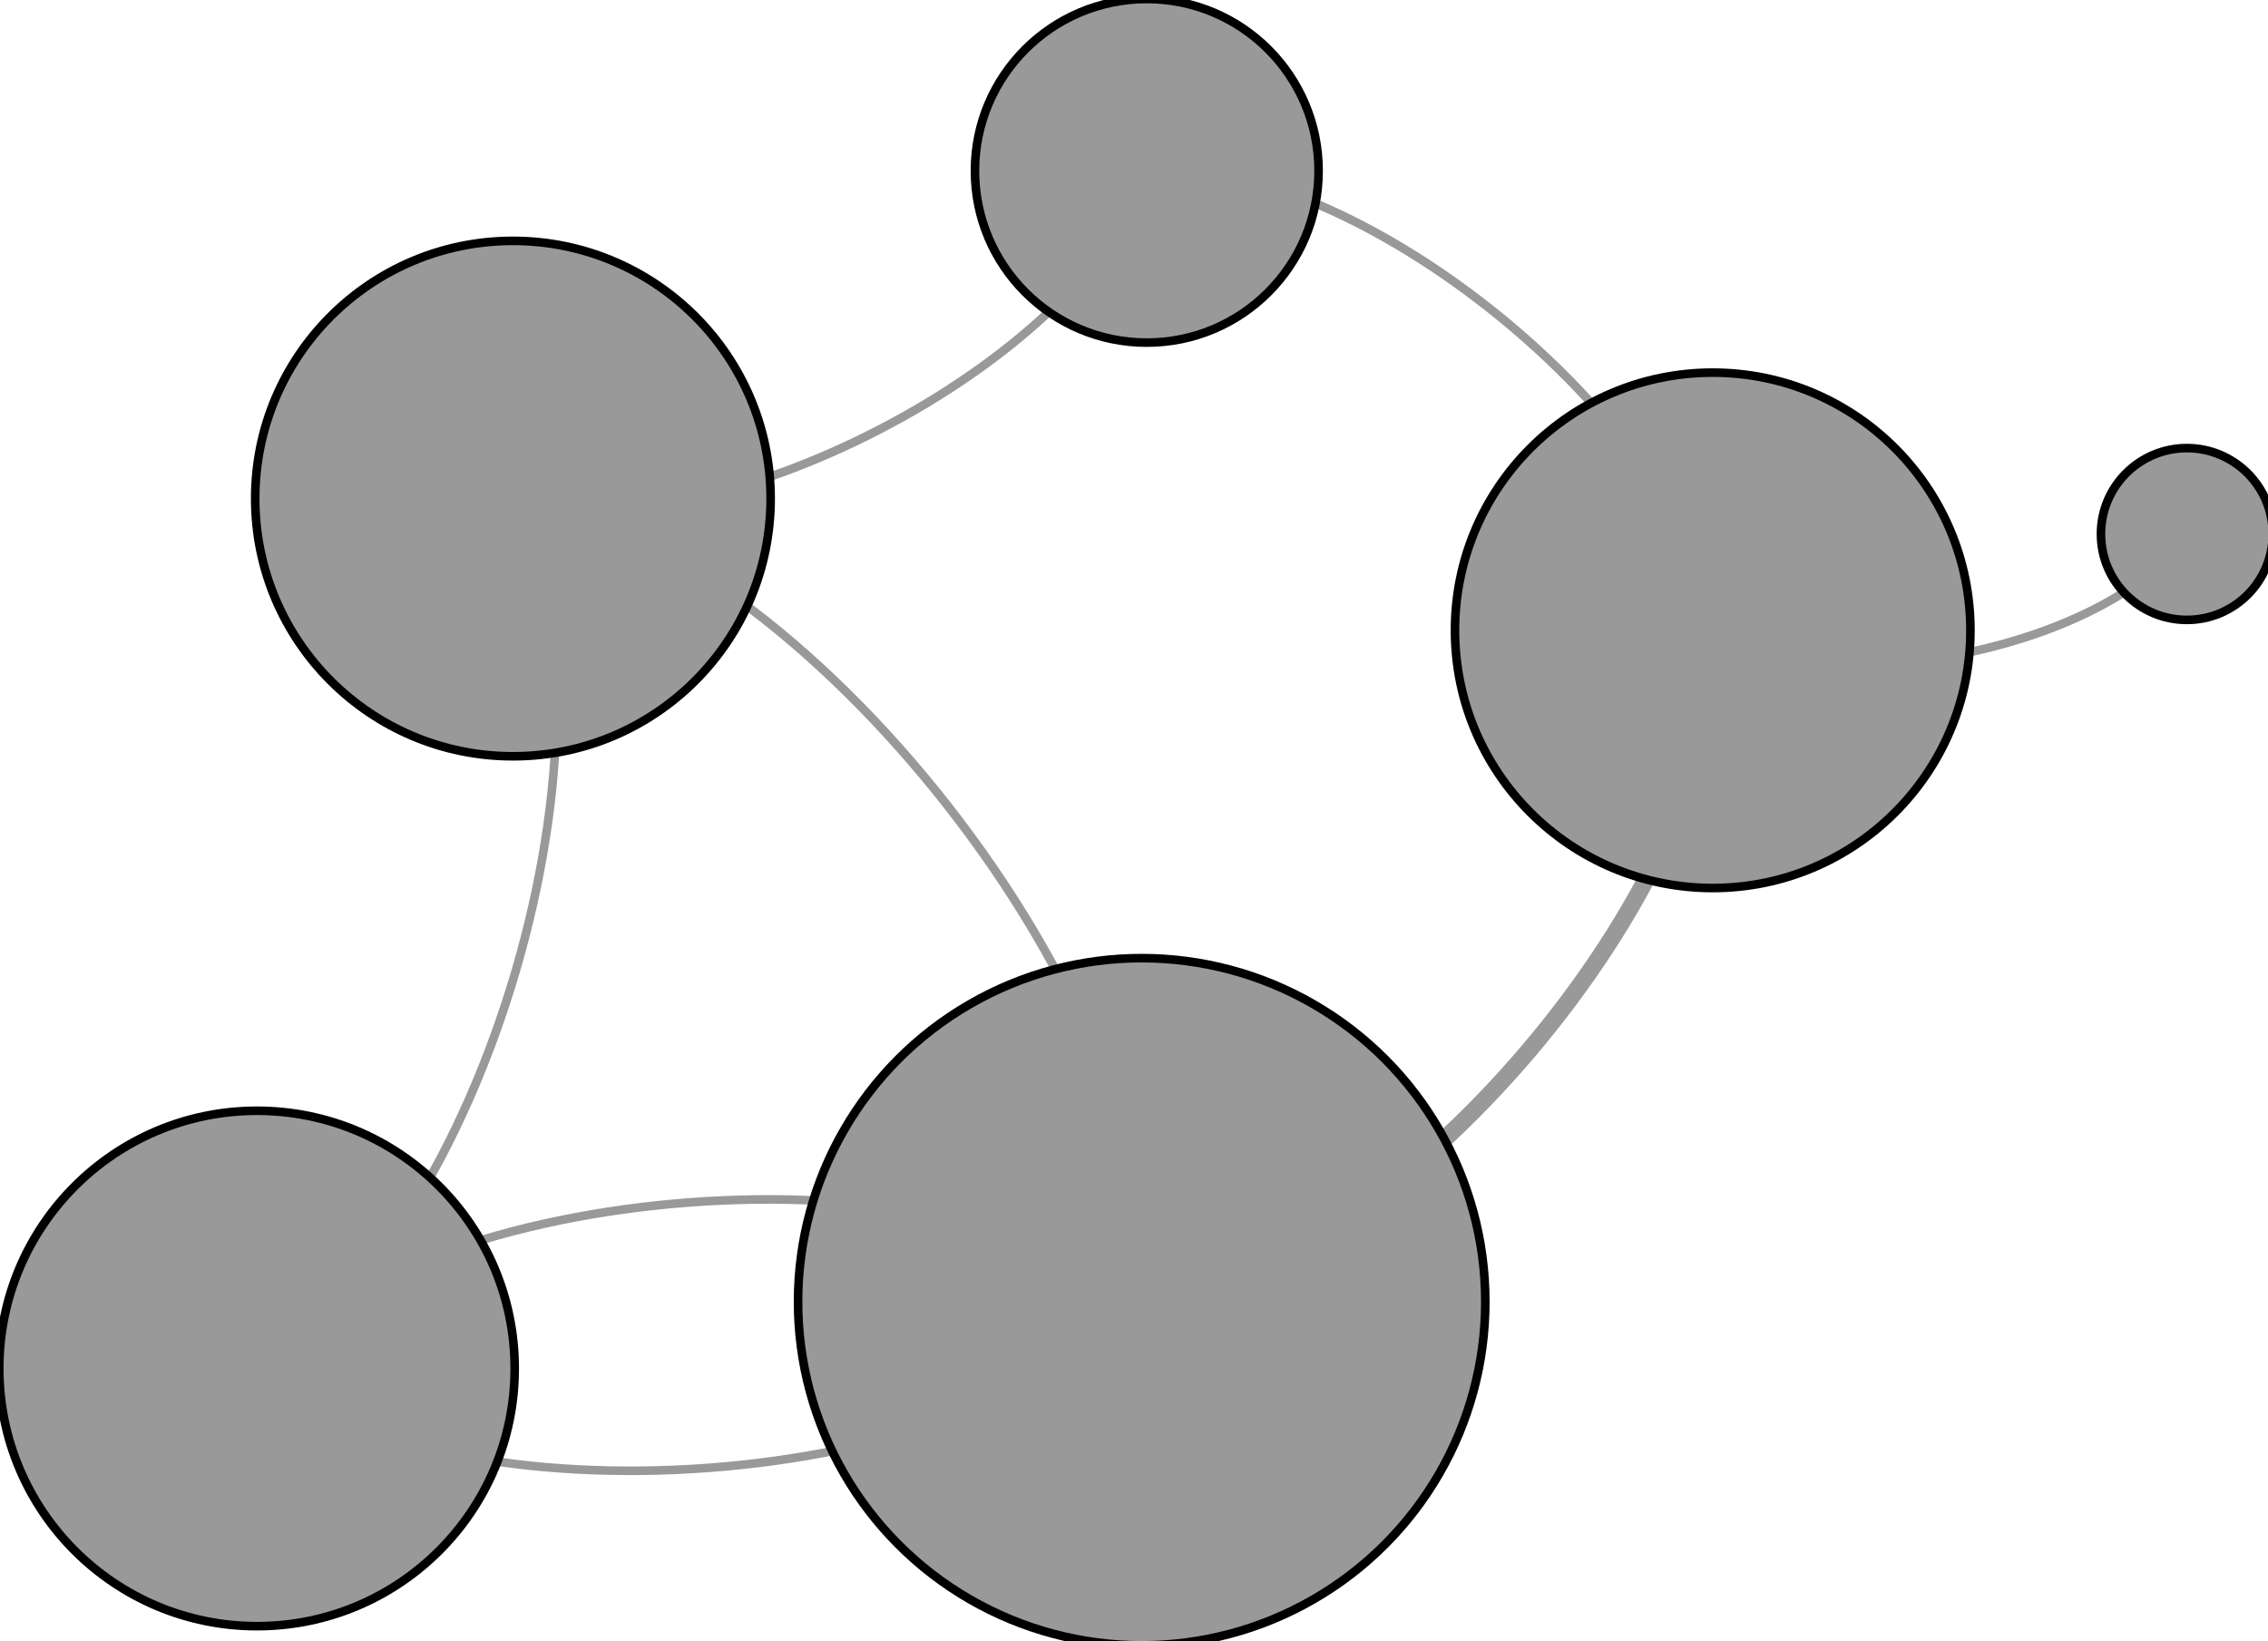<?xml version="1.0" encoding="UTF-8"?>
<!DOCTYPE svg PUBLIC "-//W3C//DTD SVG 1.1//EN"
    "http://www.w3.org/Graphics/SVG/1.1/DTD/svg11.dtd" >
<svg contentScriptType="text/ecmascript" width="1162px"
     xmlns:xlink="http://www.w3.org/1999/xlink" zoomAndPan="magnify"
     contentStyleType="text/css" viewBox="-125 -100 264 191" height="841px"
     preserveAspectRatio="xMidYMid meet" xmlns="http://www.w3.org/2000/svg"
     version="1.1">
    <g id="edges">
        <path fill="none" stroke-width="1.0"
              d="M 7.894,51.503 C -11.149,73.653 -72.937,78.312 -95.087,59.269"
              class="A B" stroke-opacity="1.0" stroke="#999999"/>
        <path fill="none" stroke-width="1.0"
              d="M -95.087,59.269 C -76.044,37.12 -14.255,32.46 7.894,51.503"
              class="B A" stroke-opacity="1.0" stroke="#999999"/>
        <path fill="none" stroke-width="1.0"
              d="M 129.555,-37.872 C 120.759,-24.59 87.643,-17.863 74.362,-26.659"
              class="C D" stroke-opacity="1.0" stroke="#999999"/>
        <path fill="none" stroke-width="2.0"
              d="M 74.362,-26.659 C 76.701,2.267 36.82,49.164 7.894,51.503"
              class="D A" stroke-opacity="1.0" stroke="#999999"/>
        <path fill="none" stroke-width="1.0"
              d="M -65.295,-41.996 C -31.957,-37.934 11.956,18.166 7.894,51.503"
              class="E A" stroke-opacity="1.0" stroke="#999999"/>
        <path fill="none" stroke-width="1.0"
              d="M -65.295,-41.996 C -51,-15.784 -68.875,44.975 -95.087,59.269"
              class="E B" stroke-opacity="1.0" stroke="#999999"/>
        <path fill="none" stroke-width="1.0"
              d="M 8.486,-80.152 C 32.36,-82.629 71.885,-50.533 74.362,-26.659"
              class="K D" stroke-opacity="1.0" stroke="#999999"/>
        <path fill="none" stroke-width="1.0"
              d="M 8.486,-80.152 C 1.361,-57.765 -42.907,-34.871 -65.295,-41.996"
              class="K E" stroke-opacity="1.0" stroke="#999999"/>
    </g>
    <g id="nodes">
        <circle fill-opacity="1.0" fill="#999999" r="40.0" cx="7.894"
                class="A" cy="51.503" stroke="#000000" stroke-opacity="1.0"
                stroke-width="1.0"/>
        <circle fill-opacity="1.0" fill="#999999" r="30.0" cx="-95.087"
                class="B" cy="59.269" stroke="#000000" stroke-opacity="1.0"
                stroke-width="1.0"/>
        <circle fill-opacity="1.0" fill="#999999" r="10.0" cx="129.555"
                class="C" cy="-37.872" stroke="#000000" stroke-opacity="1.0"
                stroke-width="1.0"/>
        <circle fill-opacity="1.0" fill="#999999" r="30.0" cx="74.362"
                class="D" cy="-26.659" stroke="#000000" stroke-opacity="1.0"
                stroke-width="1.0"/>
        <circle fill-opacity="1.0" fill="#999999" r="30.0" cx="-65.295"
                class="E" cy="-41.996" stroke="#000000" stroke-opacity="1.0"
                stroke-width="1.0"/>
        <circle fill-opacity="1.0" fill="#999999" r="20.0" cx="8.486"
                class="K" cy="-80.152" stroke="#000000" stroke-opacity="1.0"
                stroke-width="1.0"/>
    </g>
</svg>